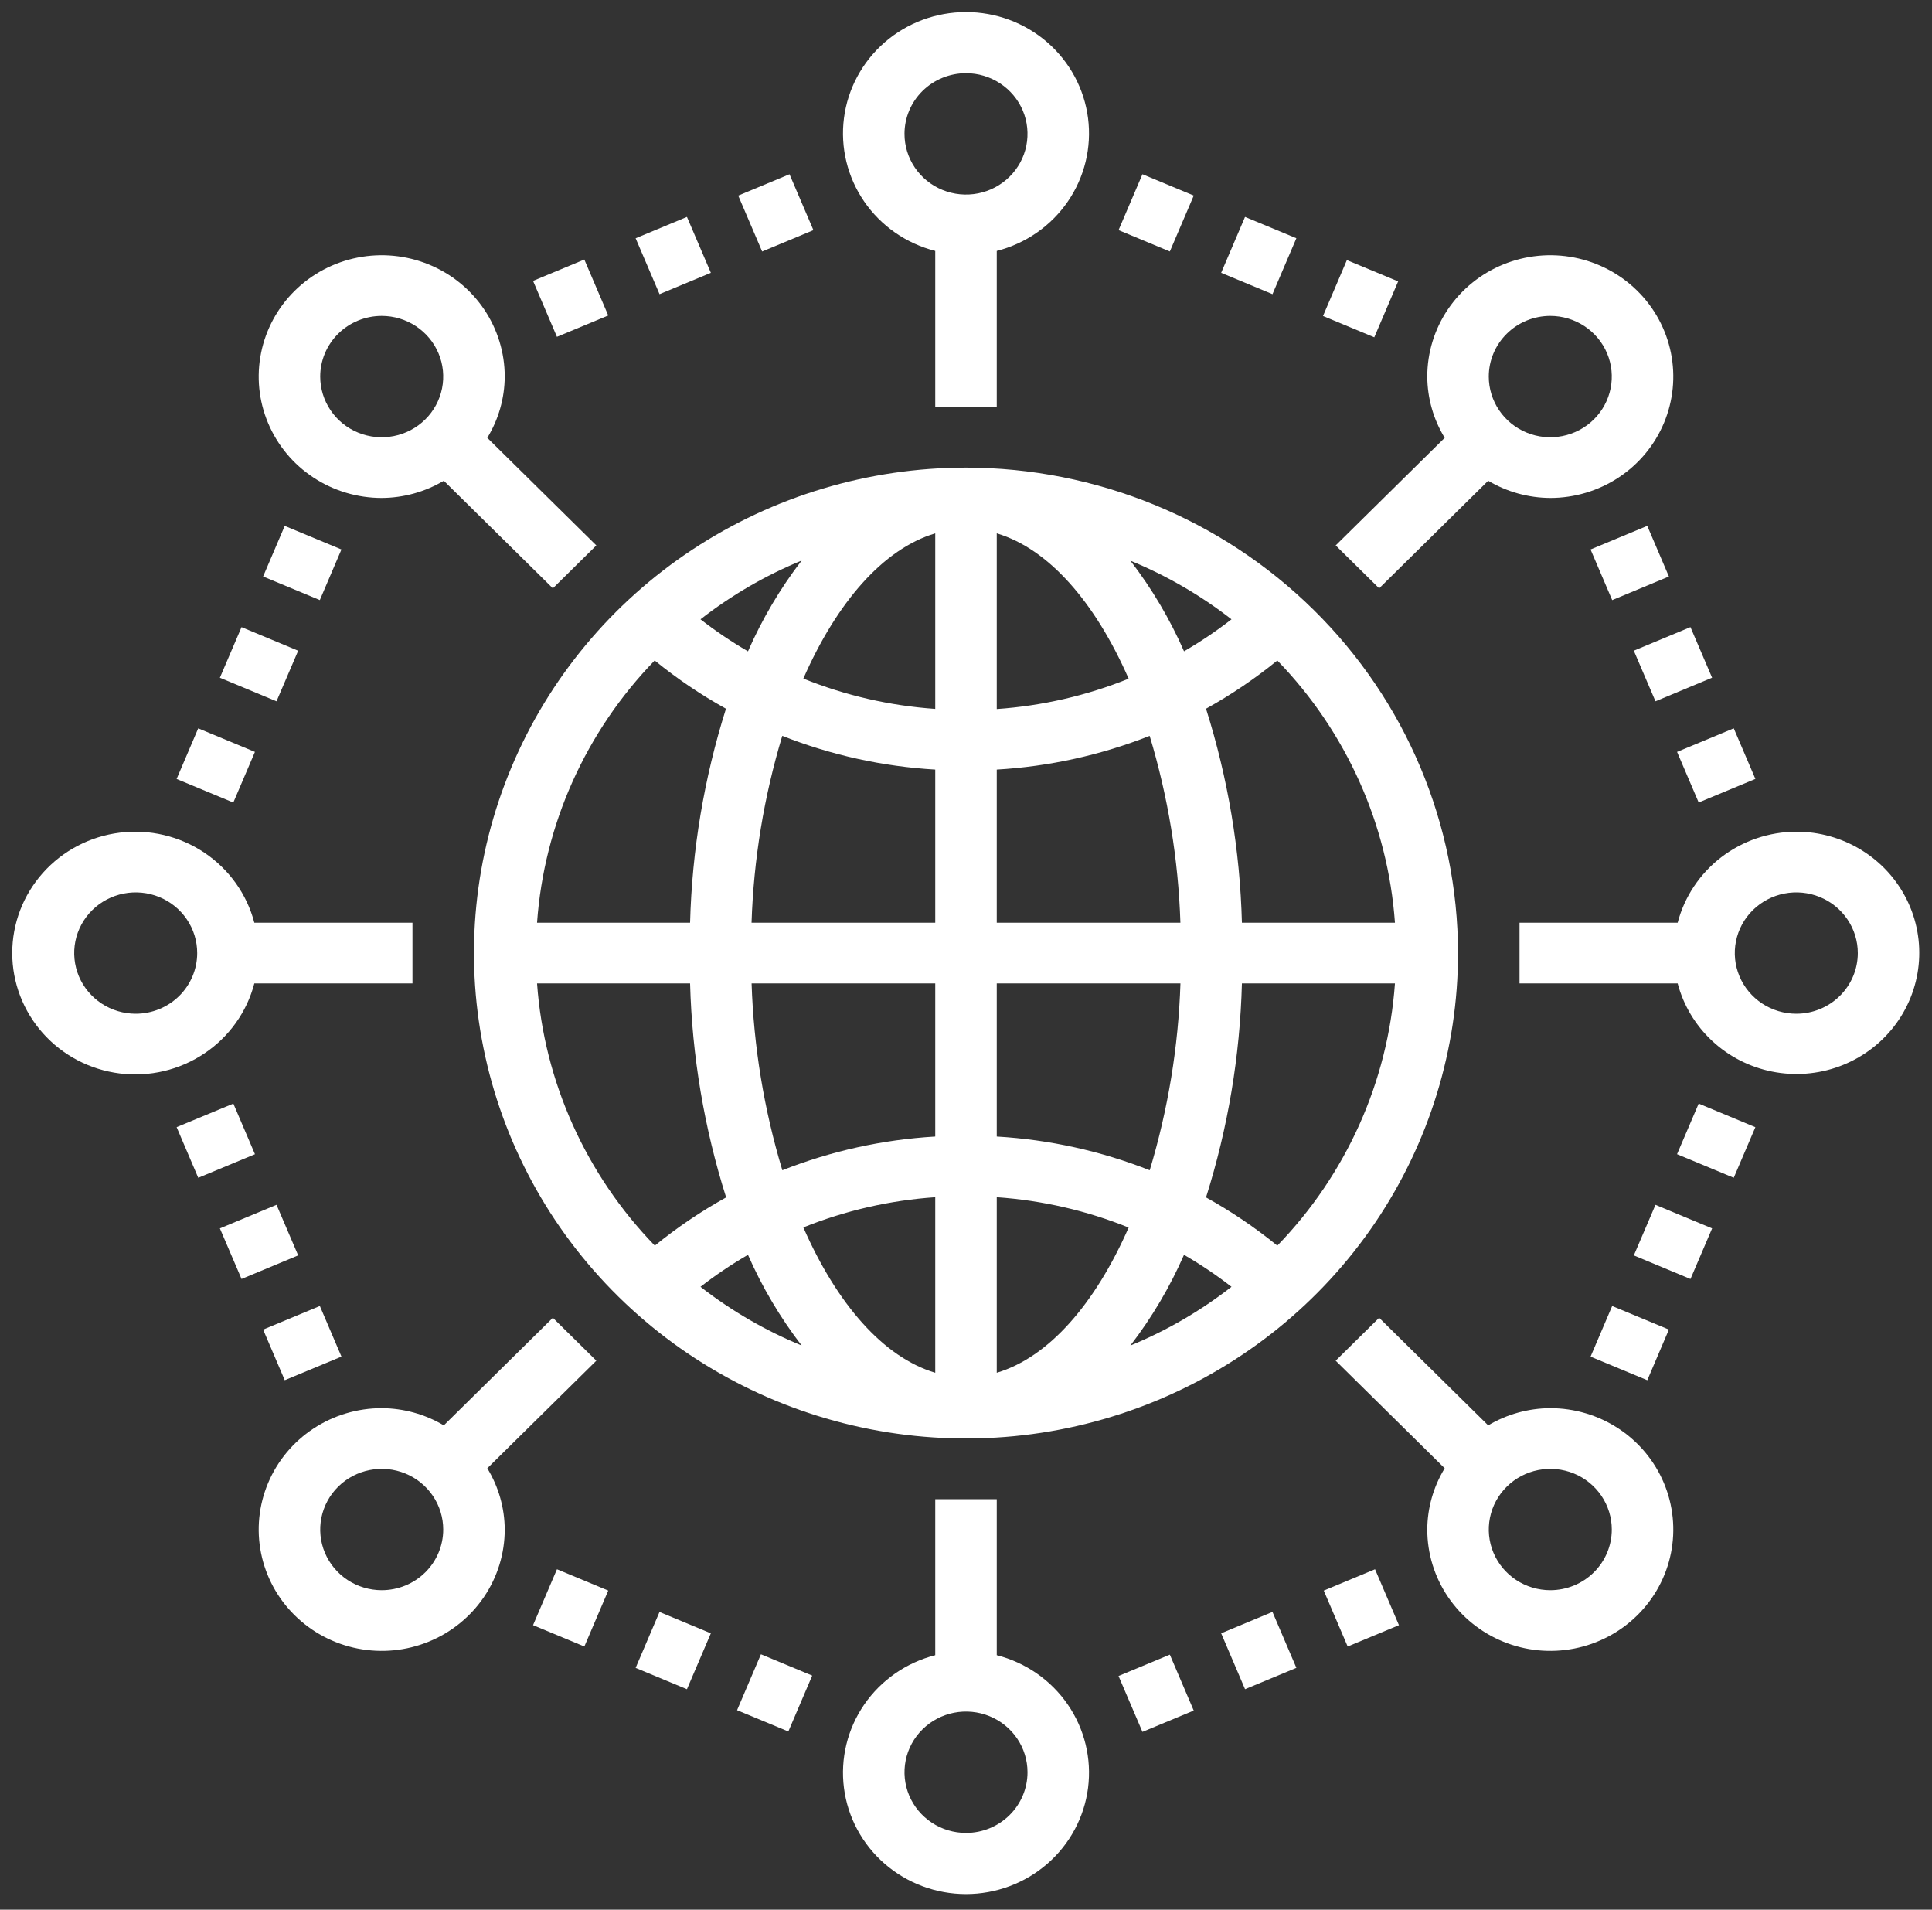 <svg width="85" height="84" viewBox="0 0 85 84" fill="none" xmlns="http://www.w3.org/2000/svg">
<rect x="0" y="0" width="85" height="84" fill="#333333" stroke="none"/>
<path d="M42.5 20.568C38.219 20.568 34.033 21.821 30.474 24.167C26.914 26.513 24.139 29.848 22.501 33.75C20.862 37.652 20.433 41.945 21.269 46.087C22.104 50.229 24.166 54.034 27.193 57.02C30.221 60.007 34.078 62.041 38.277 62.864C42.476 63.688 46.828 63.266 50.784 61.649C54.739 60.033 58.12 57.296 60.499 53.785C62.878 50.273 64.147 46.145 64.147 41.922C64.14 36.26 61.858 30.833 57.799 26.83C53.741 22.827 48.239 20.575 42.5 20.568ZM61.372 40.587H54.639C54.555 37.392 54.024 34.225 53.06 31.174C54.167 30.56 55.217 29.85 56.197 29.052C59.233 32.184 61.063 36.264 61.372 40.587ZM43.853 23.46C46.139 24.141 48.182 26.49 49.656 29.853C47.806 30.599 45.847 31.05 43.853 31.188V23.46ZM49.73 24.661C51.326 25.317 52.824 26.185 54.181 27.241C53.518 27.756 52.82 28.226 52.092 28.648C51.471 27.229 50.678 25.89 49.73 24.659V24.661ZM41.147 23.46V31.182C39.153 31.044 37.194 30.594 35.344 29.848C36.818 26.49 38.861 24.141 41.147 23.46ZM32.908 28.65C32.18 28.227 31.482 27.756 30.819 27.241C32.176 26.183 33.673 25.313 35.27 24.656C34.322 25.889 33.529 27.23 32.908 28.65ZM41.147 33.855V40.587H33.065C33.156 37.801 33.611 35.038 34.417 32.367C36.565 33.215 38.838 33.716 41.147 33.851V33.855ZM41.147 43.256V49.992C38.839 50.127 36.567 50.628 34.42 51.476C33.613 48.804 33.158 46.042 33.067 43.256H41.147ZM41.147 52.661V60.383C38.861 59.702 36.818 57.353 35.344 53.99C37.195 53.246 39.154 52.797 41.147 52.661ZM35.27 59.184C33.673 58.528 32.176 57.659 30.819 56.602C31.482 56.087 32.18 55.617 32.908 55.195C33.529 56.614 34.322 57.953 35.27 59.184ZM43.853 60.385V52.661C45.847 52.799 47.806 53.249 49.656 53.995C48.182 57.353 46.139 59.702 43.853 60.383V60.385ZM52.092 55.195C52.82 55.617 53.518 56.087 54.181 56.602C52.824 57.66 51.327 58.53 49.73 59.187C50.678 57.955 51.471 56.613 52.092 55.193V55.195ZM43.853 49.992V43.256H51.935C51.844 46.042 51.389 48.804 50.583 51.476C48.435 50.628 46.162 50.127 43.853 49.992ZM43.853 40.587V33.851C46.161 33.716 48.433 33.215 50.58 32.367C51.387 35.038 51.842 37.801 51.933 40.587H43.853ZM28.803 29.052C29.783 29.85 30.833 30.56 31.94 31.174C30.976 34.225 30.445 37.392 30.361 40.587H23.628C23.937 36.264 25.767 32.184 28.803 29.052ZM23.628 43.256H30.361C30.447 46.451 30.981 49.618 31.947 52.669C30.839 53.283 29.789 53.993 28.809 54.791C25.772 51.659 23.939 47.579 23.628 43.256ZM56.197 54.791C55.217 53.993 54.167 53.283 53.06 52.669C54.024 49.618 54.555 46.45 54.639 43.256H61.372C61.063 47.578 59.233 51.658 56.197 54.791Z" fill="white"/>
<path d="M41.147 11.037V17.899H43.853V11.037C45.128 10.712 46.24 9.939 46.979 8.864C47.718 7.789 48.035 6.484 47.869 5.195C47.703 3.906 47.066 2.721 46.078 1.862C45.089 1.003 43.817 0.53 42.5 0.53C41.183 0.53 39.911 1.003 38.922 1.862C37.934 2.721 37.297 3.906 37.131 5.195C36.965 6.484 37.282 7.789 38.021 8.864C38.76 9.939 39.872 10.712 41.147 11.037ZM42.5 3.219C43.035 3.219 43.558 3.375 44.003 3.669C44.448 3.962 44.795 4.379 45 4.866C45.205 5.354 45.258 5.891 45.154 6.409C45.05 6.926 44.792 7.402 44.413 7.775C44.035 8.149 43.553 8.403 43.028 8.506C42.503 8.609 41.959 8.556 41.465 8.354C40.97 8.152 40.547 7.81 40.25 7.371C39.953 6.932 39.794 6.416 39.794 5.888C39.794 5.18 40.079 4.501 40.587 4C41.094 3.5 41.782 3.219 42.5 3.219Z" fill="white"/>
<path d="M11.19 43.256H18.147V40.587H11.19C10.861 39.329 10.078 38.233 8.987 37.503C7.897 36.774 6.575 36.462 5.268 36.626C3.961 36.789 2.76 37.418 1.889 38.393C1.019 39.367 0.538 40.622 0.538 41.922C0.538 43.221 1.019 44.475 1.889 45.45C2.76 46.425 3.961 47.054 5.268 47.217C6.575 47.381 7.897 47.069 8.987 46.34C10.078 45.611 10.861 44.514 11.19 43.256ZM5.97 44.591C5.435 44.591 4.912 44.434 4.467 44.141C4.022 43.847 3.675 43.431 3.47 42.943C3.266 42.455 3.212 41.919 3.316 41.401C3.421 40.883 3.679 40.407 4.057 40.034C4.435 39.661 4.918 39.407 5.442 39.304C5.967 39.201 6.511 39.254 7.006 39.456C7.5 39.657 7.923 40 8.22 40.439C8.518 40.877 8.676 41.394 8.676 41.922C8.676 42.629 8.391 43.308 7.884 43.809C7.376 44.309 6.688 44.591 5.97 44.591Z" fill="white"/>
<path d="M43.853 72.806V65.944H41.147V72.806C39.872 73.131 38.76 73.904 38.021 74.979C37.282 76.054 36.965 77.359 37.131 78.648C37.297 79.937 37.934 81.122 38.922 81.981C39.911 82.84 41.183 83.314 42.5 83.314C43.817 83.314 45.089 82.84 46.078 81.981C47.066 81.122 47.703 79.937 47.869 78.648C48.035 77.359 47.718 76.054 46.979 74.979C46.24 73.904 45.128 73.131 43.853 72.806ZM42.5 80.624C41.965 80.624 41.442 80.468 40.997 80.174C40.552 79.881 40.205 79.464 40 78.977C39.795 78.489 39.742 77.952 39.846 77.434C39.95 76.917 40.208 76.441 40.587 76.068C40.965 75.695 41.447 75.44 41.972 75.337C42.497 75.234 43.041 75.287 43.535 75.489C44.03 75.691 44.453 76.033 44.75 76.472C45.047 76.911 45.206 77.427 45.206 77.955C45.206 78.663 44.921 79.342 44.413 79.843C43.906 80.343 43.218 80.624 42.5 80.624Z" fill="white"/>
<path d="M79.03 36.583C77.833 36.588 76.672 36.983 75.728 37.707C74.784 38.432 74.109 39.444 73.81 40.587H66.853V43.256H73.81C74.065 44.22 74.588 45.095 75.322 45.78C76.055 46.466 76.969 46.935 77.959 47.134C78.948 47.333 79.975 47.254 80.922 46.907C81.869 46.559 82.698 45.956 83.315 45.168C83.932 44.379 84.312 43.435 84.413 42.443C84.514 41.452 84.331 40.452 83.884 39.558C83.438 38.664 82.747 37.911 81.888 37.386C81.03 36.86 80.04 36.582 79.03 36.583ZM79.03 44.591C78.495 44.591 77.971 44.434 77.526 44.141C77.081 43.847 76.734 43.431 76.53 42.943C76.325 42.455 76.271 41.919 76.376 41.401C76.48 40.883 76.738 40.407 77.116 40.034C77.495 39.661 77.977 39.407 78.502 39.304C79.027 39.201 79.571 39.254 80.065 39.456C80.56 39.657 80.982 40 81.279 40.439C81.577 40.877 81.736 41.394 81.736 41.922C81.736 42.629 81.451 43.308 80.943 43.809C80.436 44.309 79.747 44.591 79.03 44.591Z" fill="white"/>
<path d="M50.263 7.663L49.212 10.122L51.468 11.061L52.52 8.602L50.263 7.663Z" fill="white"/>
<path d="M54.776 9.541L53.726 12L55.984 12.939L57.035 10.479L54.776 9.541Z" fill="white"/>
<path d="M59.257 11.441L58.207 13.899L60.463 14.836L61.513 12.378L59.257 11.441Z" fill="white"/>
<path d="M70.929 57.447L69.978 59.674L72.474 60.711L73.424 58.483L70.929 57.447Z" fill="white"/>
<path d="M74.735 48.543L73.783 50.769L76.278 51.806L77.229 49.581L74.735 48.543Z" fill="white"/>
<path d="M72.834 52.996L71.882 55.221L74.374 56.259L75.326 54.033L72.834 52.996Z" fill="white"/>
<path d="M33.478 72.766L32.428 75.225L34.684 76.162L35.734 73.704L33.478 72.766Z" fill="white"/>
<path d="M24.504 69.026L23.452 71.485L25.709 72.424L26.76 69.965L24.504 69.026Z" fill="white"/>
<path d="M29.016 70.905L27.965 73.365L30.223 74.303L31.274 71.844L29.016 70.905Z" fill="white"/>
<path d="M8.721 32.037L7.77 34.264L10.265 35.301L11.216 33.073L8.721 32.037Z" fill="white"/>
<path d="M10.626 27.585L9.674 29.811L12.165 30.848L13.118 28.623L10.626 27.585Z" fill="white"/>
<path d="M12.527 23.132L11.576 25.358L14.071 26.395L15.022 24.169L12.527 23.132Z" fill="white"/>
<path d="M12.166 52.995L9.674 54.032L10.627 56.258L13.118 55.22L12.166 52.995Z" fill="white"/>
<path d="M14.072 57.446L11.577 58.484L12.528 60.71L15.023 59.672L14.072 57.446Z" fill="white"/>
<path d="M10.266 48.543L7.771 49.579L8.722 51.807L11.217 50.77L10.266 48.543Z" fill="white"/>
<path d="M60.496 69.026L58.24 69.965L59.292 72.424L61.548 71.486L60.496 69.026Z" fill="white"/>
<path d="M55.983 70.903L53.726 71.843L54.777 74.302L57.035 73.363L55.983 70.903Z" fill="white"/>
<path d="M51.468 72.782L49.211 73.721L50.263 76.18L52.519 75.242L51.468 72.782Z" fill="white"/>
<path d="M74.373 27.584L71.881 28.621L72.834 30.847L75.325 29.809L74.373 27.584Z" fill="white"/>
<path d="M76.278 32.036L73.784 33.073L74.735 35.299L77.23 34.262L76.278 32.036Z" fill="white"/>
<path d="M72.473 23.131L69.978 24.169L70.93 26.396L73.425 25.359L72.473 23.131Z" fill="white"/>
<path d="M25.708 11.416L23.452 12.355L24.503 14.815L26.76 13.876L25.708 11.416Z" fill="white"/>
<path d="M30.223 9.541L27.965 10.48L29.017 12.939L31.275 12L30.223 9.541Z" fill="white"/>
<path d="M34.735 7.664L32.479 8.603L33.531 11.062L35.787 10.123L34.735 7.664Z" fill="white"/>
<path d="M26.236 59.852L24.323 57.965L19.526 62.697C18.701 62.206 17.757 61.945 16.794 61.94C15.724 61.94 14.677 62.253 13.787 62.84C12.897 63.426 12.204 64.26 11.794 65.236C11.384 66.211 11.277 67.284 11.486 68.32C11.695 69.356 12.21 70.307 12.967 71.053C13.724 71.8 14.688 72.308 15.738 72.514C16.788 72.72 17.876 72.615 18.865 72.21C19.854 71.806 20.699 71.122 21.294 70.244C21.888 69.366 22.206 68.334 22.206 67.278C22.201 66.329 21.936 65.397 21.439 64.584L26.236 59.852ZM16.794 69.948C16.259 69.948 15.736 69.791 15.291 69.498C14.846 69.204 14.499 68.788 14.294 68.3C14.089 67.812 14.036 67.275 14.14 66.758C14.245 66.24 14.502 65.764 14.881 65.391C15.259 65.018 15.741 64.764 16.266 64.661C16.791 64.558 17.335 64.611 17.829 64.812C18.324 65.014 18.747 65.357 19.044 65.796C19.341 66.234 19.5 66.751 19.5 67.278C19.5 67.986 19.215 68.665 18.707 69.166C18.2 69.666 17.512 69.948 16.794 69.948Z" fill="white"/>
<path d="M58.764 23.991L60.677 25.878L65.474 21.146C66.299 21.637 67.243 21.898 68.206 21.903C69.276 21.903 70.323 21.59 71.213 21.003C72.103 20.417 72.796 19.583 73.206 18.607C73.615 17.632 73.723 16.559 73.514 15.523C73.305 14.488 72.79 13.536 72.033 12.79C71.276 12.043 70.312 11.535 69.262 11.329C68.212 11.123 67.124 11.229 66.135 11.633C65.146 12.037 64.301 12.721 63.706 13.599C63.112 14.477 62.794 15.509 62.794 16.564C62.799 17.515 63.064 18.445 63.561 19.259L58.764 23.991ZM68.206 13.895C68.741 13.895 69.264 14.052 69.709 14.345C70.154 14.639 70.501 15.055 70.706 15.543C70.911 16.031 70.964 16.567 70.86 17.085C70.755 17.603 70.498 18.079 70.119 18.452C69.741 18.825 69.259 19.079 68.734 19.182C68.209 19.285 67.665 19.233 67.171 19.03C66.676 18.828 66.254 18.486 65.956 18.047C65.659 17.608 65.5 17.092 65.5 16.564C65.5 15.857 65.785 15.178 66.293 14.677C66.8 14.177 67.488 13.895 68.206 13.895Z" fill="white"/>
<path d="M16.794 21.903C17.757 21.898 18.701 21.637 19.526 21.146L24.323 25.878L26.236 23.991L21.439 19.259C21.936 18.445 22.201 17.515 22.206 16.564C22.206 15.509 21.888 14.477 21.294 13.599C20.699 12.721 19.854 12.037 18.865 11.633C17.876 11.229 16.788 11.123 15.738 11.329C14.688 11.535 13.724 12.043 12.967 12.79C12.21 13.536 11.695 14.488 11.486 15.523C11.277 16.559 11.384 17.632 11.794 18.607C12.204 19.583 12.897 20.417 13.787 21.003C14.677 21.59 15.724 21.903 16.794 21.903ZM16.794 13.895C17.329 13.895 17.852 14.052 18.297 14.345C18.742 14.639 19.089 15.055 19.294 15.543C19.499 16.031 19.552 16.567 19.448 17.085C19.343 17.603 19.086 18.079 18.707 18.452C18.329 18.825 17.847 19.079 17.322 19.182C16.797 19.285 16.253 19.233 15.758 19.03C15.264 18.828 14.841 18.486 14.544 18.047C14.247 17.608 14.088 17.092 14.088 16.564C14.088 15.857 14.373 15.178 14.881 14.677C15.388 14.177 16.076 13.895 16.794 13.895Z" fill="white"/>
<path d="M68.206 61.94C67.243 61.945 66.299 62.206 65.474 62.697L60.677 57.965L58.764 59.852L63.561 64.584C63.064 65.397 62.799 66.329 62.794 67.278C62.794 68.334 63.112 69.366 63.706 70.244C64.301 71.122 65.146 71.806 66.135 72.21C67.124 72.615 68.212 72.72 69.262 72.514C70.312 72.308 71.276 71.8 72.033 71.053C72.79 70.307 73.305 69.356 73.514 68.32C73.723 67.284 73.615 66.211 73.206 65.236C72.796 64.26 72.103 63.426 71.213 62.84C70.323 62.253 69.276 61.94 68.206 61.94ZM68.206 69.948C67.671 69.948 67.148 69.791 66.703 69.498C66.258 69.204 65.911 68.788 65.706 68.3C65.501 67.812 65.448 67.275 65.552 66.758C65.656 66.24 65.914 65.764 66.293 65.391C66.671 65.018 67.153 64.764 67.678 64.661C68.203 64.558 68.747 64.611 69.242 64.812C69.736 65.014 70.159 65.357 70.456 65.796C70.753 66.234 70.912 66.751 70.912 67.278C70.912 67.986 70.627 68.665 70.119 69.166C69.612 69.666 68.924 69.948 68.206 69.948Z" fill="white"/>
</svg>
